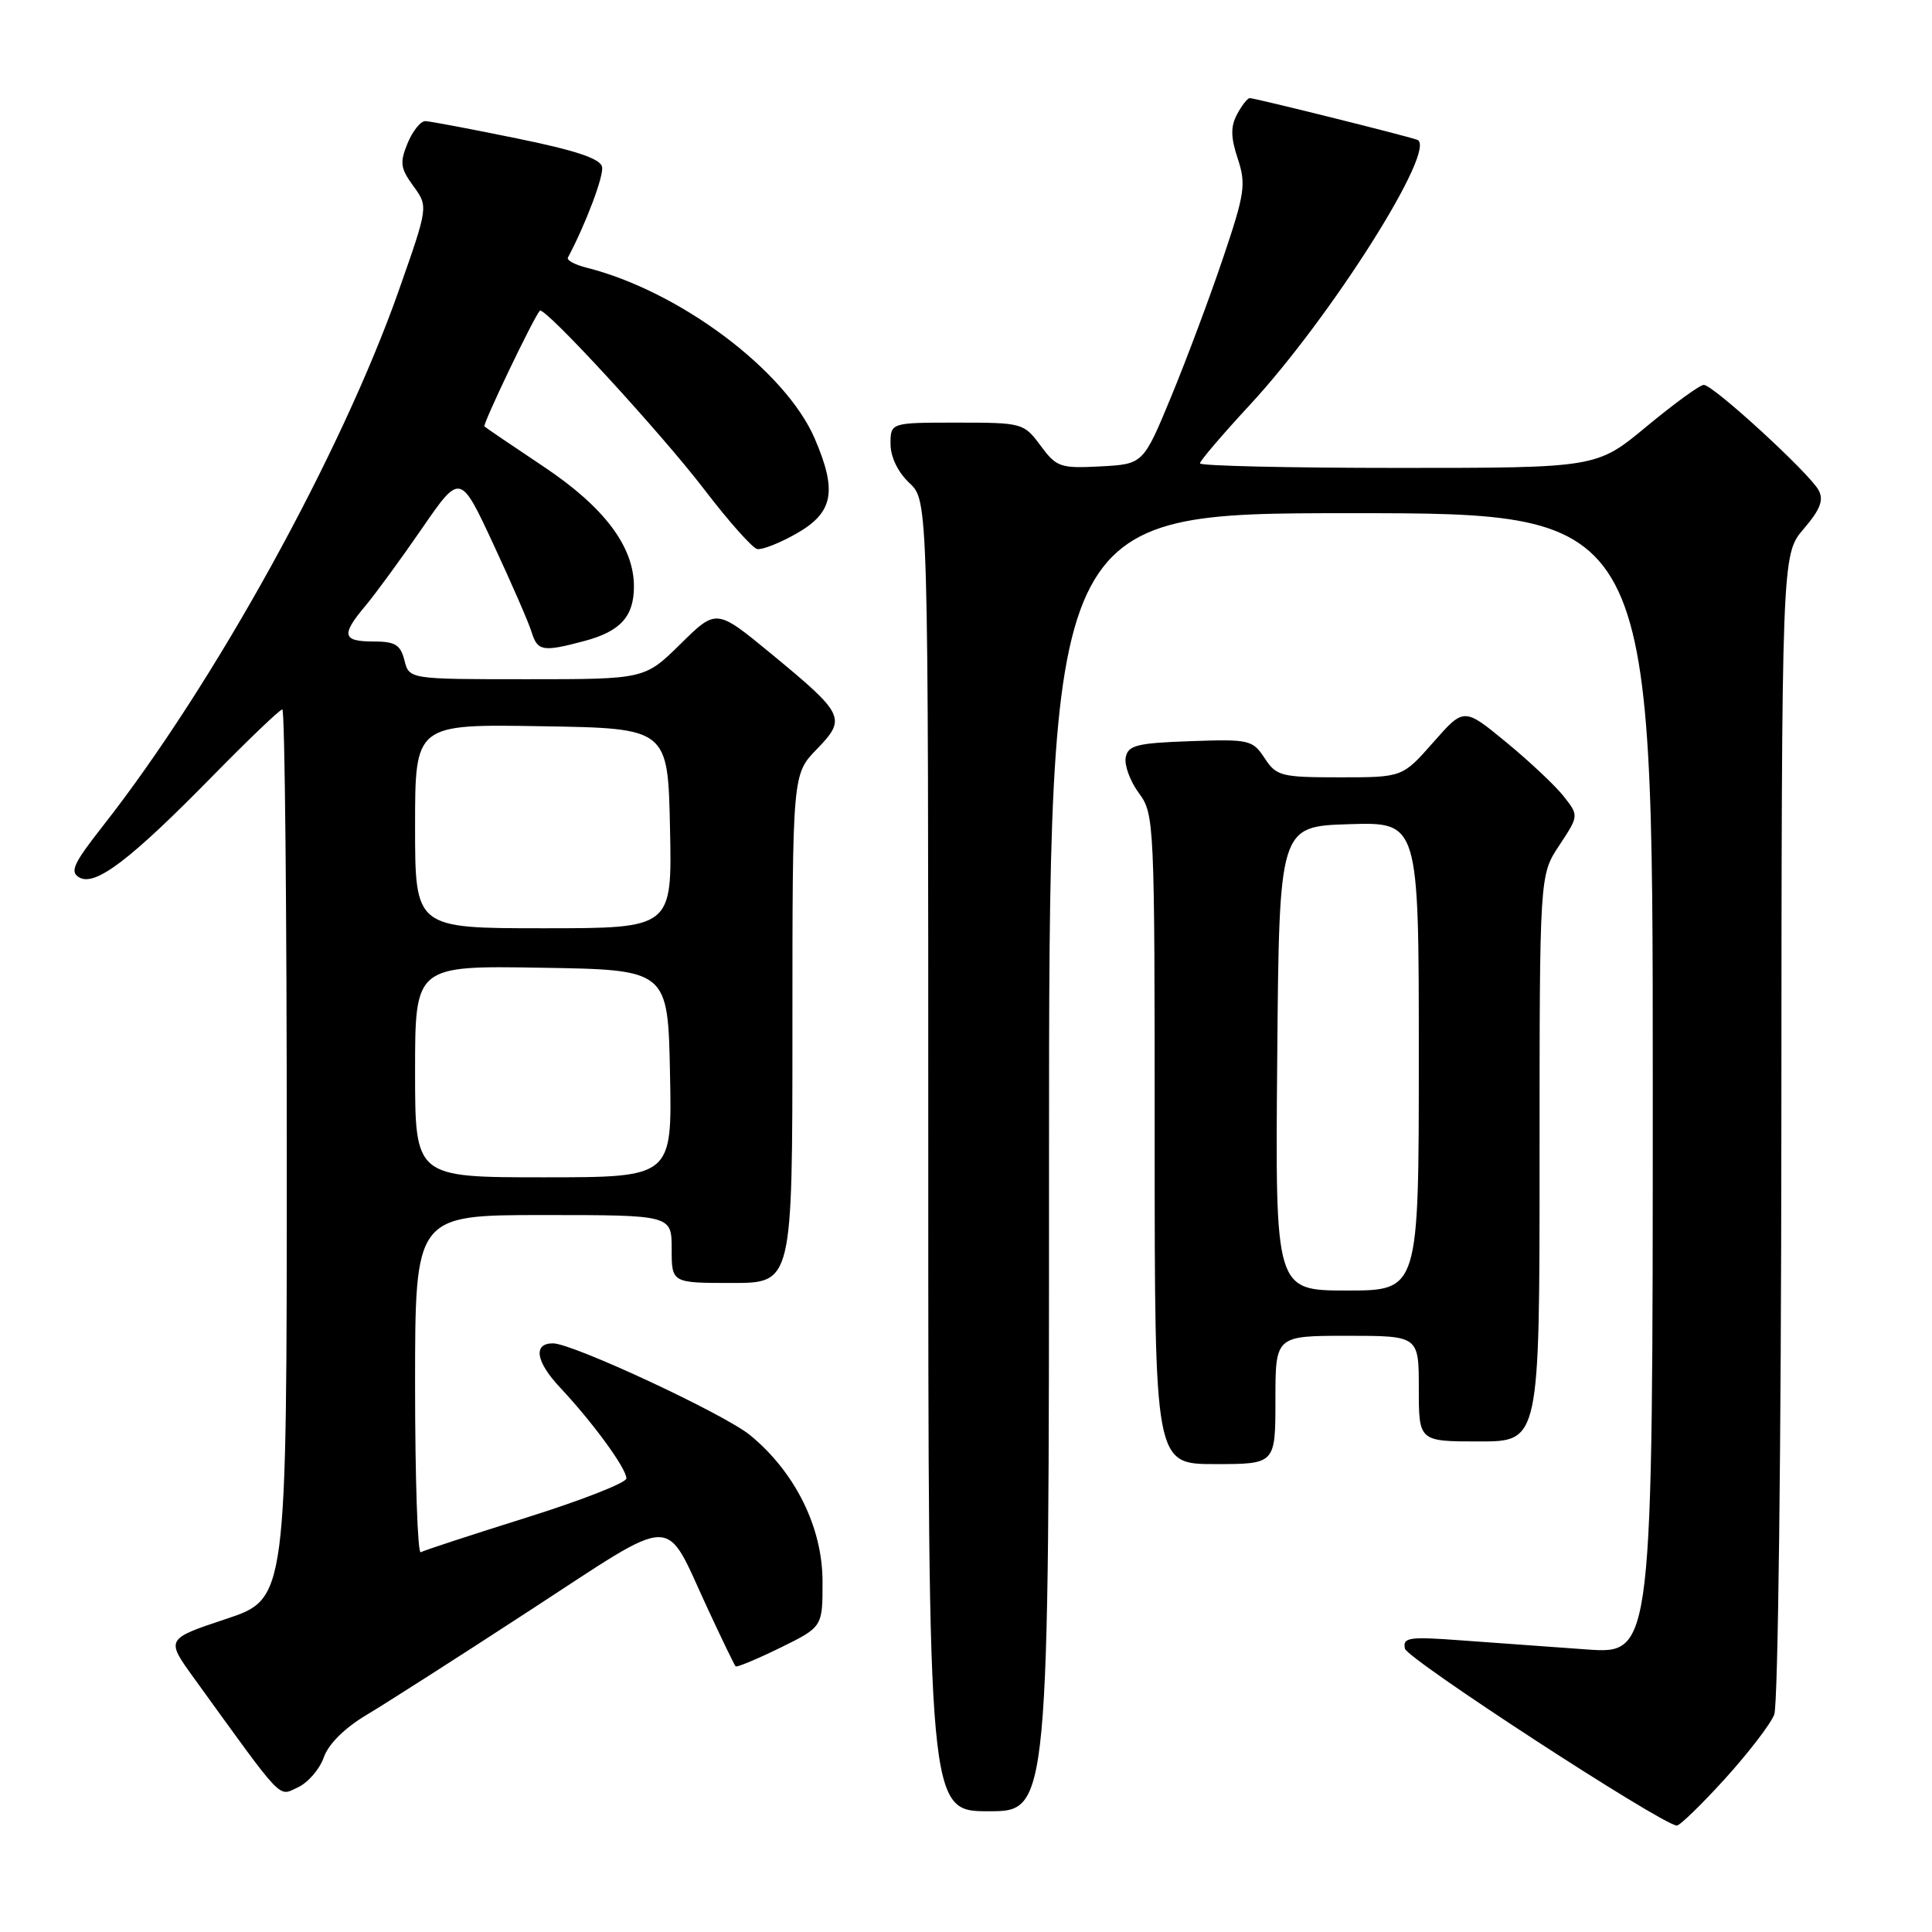 <?xml version="1.0" encoding="UTF-8" standalone="no"?>
<!DOCTYPE svg PUBLIC "-//W3C//DTD SVG 1.1//EN" "http://www.w3.org/Graphics/SVG/1.1/DTD/svg11.dtd" >
<svg xmlns="http://www.w3.org/2000/svg" xmlns:xlink="http://www.w3.org/1999/xlink" version="1.1" viewBox="0 0 256 256">
 <g >
 <path fill="currentColor"
d=" M 228.52 235.75 C 231.64 232.31 234.61 228.46 235.10 227.18 C 235.60 225.89 236.02 191.46 236.04 149.18 C 236.08 73.50 236.08 73.50 238.99 70.09 C 241.19 67.52 241.68 66.27 240.98 64.96 C 239.78 62.72 227.01 51.00 225.76 51.00 C 225.24 51.00 221.84 53.48 218.19 56.50 C 211.57 62.00 211.57 62.00 185.28 62.00 C 170.83 62.00 159.00 61.73 159.00 61.40 C 159.00 61.07 161.95 57.61 165.56 53.71 C 176.40 42.01 190.61 19.50 187.78 18.52 C 186.06 17.92 166.28 13.00 165.60 13.00 C 165.31 13.00 164.55 13.96 163.92 15.14 C 163.05 16.77 163.07 18.19 164.01 21.03 C 165.13 24.41 164.94 25.66 162.08 34.13 C 160.35 39.28 157.25 47.55 155.21 52.50 C 151.49 61.50 151.49 61.50 145.81 61.80 C 140.49 62.08 139.99 61.90 137.88 59.05 C 135.66 56.05 135.47 56.00 126.81 56.00 C 118.00 56.00 118.00 56.00 118.00 58.83 C 118.00 60.55 118.98 62.57 120.50 64.00 C 123.00 66.35 123.00 66.35 123.00 153.17 C 123.00 240.00 123.00 240.00 131.00 240.00 C 139.00 240.00 139.00 240.00 139.00 154.00 C 139.00 68.00 139.00 68.00 179.00 68.00 C 219.00 68.00 219.00 68.00 219.00 143.59 C 219.00 219.18 219.00 219.18 210.25 218.56 C 205.44 218.22 197.97 217.68 193.66 217.36 C 186.67 216.84 185.85 216.96 186.16 218.45 C 186.43 219.81 219.85 241.57 222.17 241.90 C 222.53 241.96 225.39 239.19 228.52 235.75 Z  M 42.90 232.87 C 43.51 231.11 45.66 228.97 48.53 227.26 C 51.08 225.74 60.89 219.47 70.33 213.31 C 89.98 200.51 87.93 200.54 93.70 213.00 C 95.61 217.12 97.31 220.63 97.47 220.80 C 97.63 220.96 100.29 219.85 103.38 218.34 C 109.00 215.58 109.00 215.58 108.99 209.54 C 108.98 202.38 105.38 195.10 99.41 190.18 C 96.01 187.38 75.88 178.00 73.27 178.00 C 70.61 178.00 70.99 180.42 74.20 183.84 C 78.60 188.54 83.00 194.57 83.00 195.90 C 83.00 196.47 77.04 198.81 69.75 201.09 C 62.46 203.38 56.16 205.44 55.75 205.68 C 55.34 205.92 55.00 195.97 55.00 183.56 C 55.00 161.00 55.00 161.00 72.00 161.00 C 89.00 161.00 89.00 161.00 89.00 165.50 C 89.00 170.00 89.00 170.00 97.00 170.00 C 105.00 170.00 105.00 170.00 105.00 136.30 C 105.00 102.60 105.00 102.60 108.23 99.27 C 112.19 95.18 111.94 94.67 102.12 86.57 C 94.92 80.65 94.92 80.65 90.18 85.32 C 85.43 90.00 85.43 90.00 69.82 90.00 C 54.22 90.00 54.22 90.00 53.59 87.50 C 53.07 85.43 52.36 85.00 49.48 85.00 C 45.37 85.00 45.17 84.14 48.40 80.30 C 49.72 78.73 53.09 74.12 55.89 70.06 C 60.98 62.67 60.98 62.67 65.36 72.08 C 67.77 77.26 70.06 82.51 70.44 83.75 C 71.23 86.30 71.91 86.41 77.50 84.92 C 82.23 83.64 84.00 81.68 84.00 77.70 C 84.00 72.41 80.05 67.18 72.02 61.82 C 67.88 59.06 64.36 56.67 64.19 56.50 C 63.92 56.25 70.69 42.10 71.53 41.17 C 72.11 40.53 87.58 57.35 93.33 64.87 C 96.54 69.07 99.69 72.61 100.33 72.75 C 100.98 72.88 103.30 71.97 105.50 70.72 C 110.42 67.93 110.97 65.12 107.96 58.12 C 104.07 49.08 90.01 38.55 77.69 35.46 C 76.16 35.07 75.06 34.48 75.25 34.13 C 77.59 29.74 80.02 23.32 79.78 22.12 C 79.57 21.03 76.33 19.94 68.49 18.34 C 62.45 17.10 56.99 16.07 56.37 16.05 C 55.75 16.02 54.69 17.34 54.01 18.97 C 52.95 21.54 53.05 22.29 54.77 24.65 C 56.75 27.37 56.75 27.37 52.86 38.44 C 45.22 60.15 28.33 90.74 13.63 109.45 C 9.70 114.46 9.21 115.54 10.53 116.28 C 12.65 117.46 17.30 113.92 28.16 102.84 C 32.93 97.98 37.09 94.00 37.41 94.00 C 37.74 94.00 38.00 120.51 38.00 152.92 C 38.00 211.84 38.00 211.84 29.98 214.51 C 21.96 217.18 21.96 217.18 25.69 222.34 C 37.78 239.06 36.81 238.04 39.46 236.84 C 40.80 236.22 42.35 234.44 42.90 232.87 Z  M 169.00 185.50 C 169.00 177.00 169.00 177.00 178.50 177.00 C 188.00 177.00 188.00 177.00 188.00 184.00 C 188.00 191.00 188.00 191.00 196.00 191.00 C 204.00 191.00 204.00 191.00 204.00 153.48 C 204.00 115.96 204.00 115.96 206.61 112.02 C 209.21 108.08 209.21 108.08 207.20 105.52 C 206.09 104.11 202.66 100.88 199.58 98.35 C 193.98 93.74 193.98 93.74 189.91 98.37 C 185.83 103.00 185.83 103.00 177.53 103.00 C 169.75 103.00 169.13 102.84 167.57 100.46 C 165.98 98.04 165.53 97.93 157.71 98.21 C 150.63 98.46 149.47 98.75 149.16 100.37 C 148.97 101.40 149.75 103.52 150.90 105.08 C 152.96 107.86 153.00 108.82 153.00 150.96 C 153.00 194.00 153.00 194.00 161.00 194.00 C 169.00 194.00 169.00 194.00 169.00 185.50 Z  M 55.00 141.98 C 55.00 127.95 55.00 127.95 71.75 128.23 C 88.50 128.50 88.50 128.50 88.78 142.25 C 89.06 156.00 89.06 156.00 72.03 156.00 C 55.00 156.00 55.00 156.00 55.00 141.98 Z  M 55.00 109.48 C 55.00 95.95 55.00 95.95 71.75 96.23 C 88.50 96.50 88.50 96.50 88.78 109.75 C 89.06 123.00 89.06 123.00 72.03 123.00 C 55.00 123.00 55.00 123.00 55.00 109.48 Z  M 169.24 140.25 C 169.50 109.50 169.50 109.50 178.75 109.21 C 188.00 108.92 188.00 108.92 188.00 139.96 C 188.00 171.00 188.00 171.00 178.49 171.00 C 168.97 171.00 168.97 171.00 169.24 140.25 Z "/>
</g>
</svg>